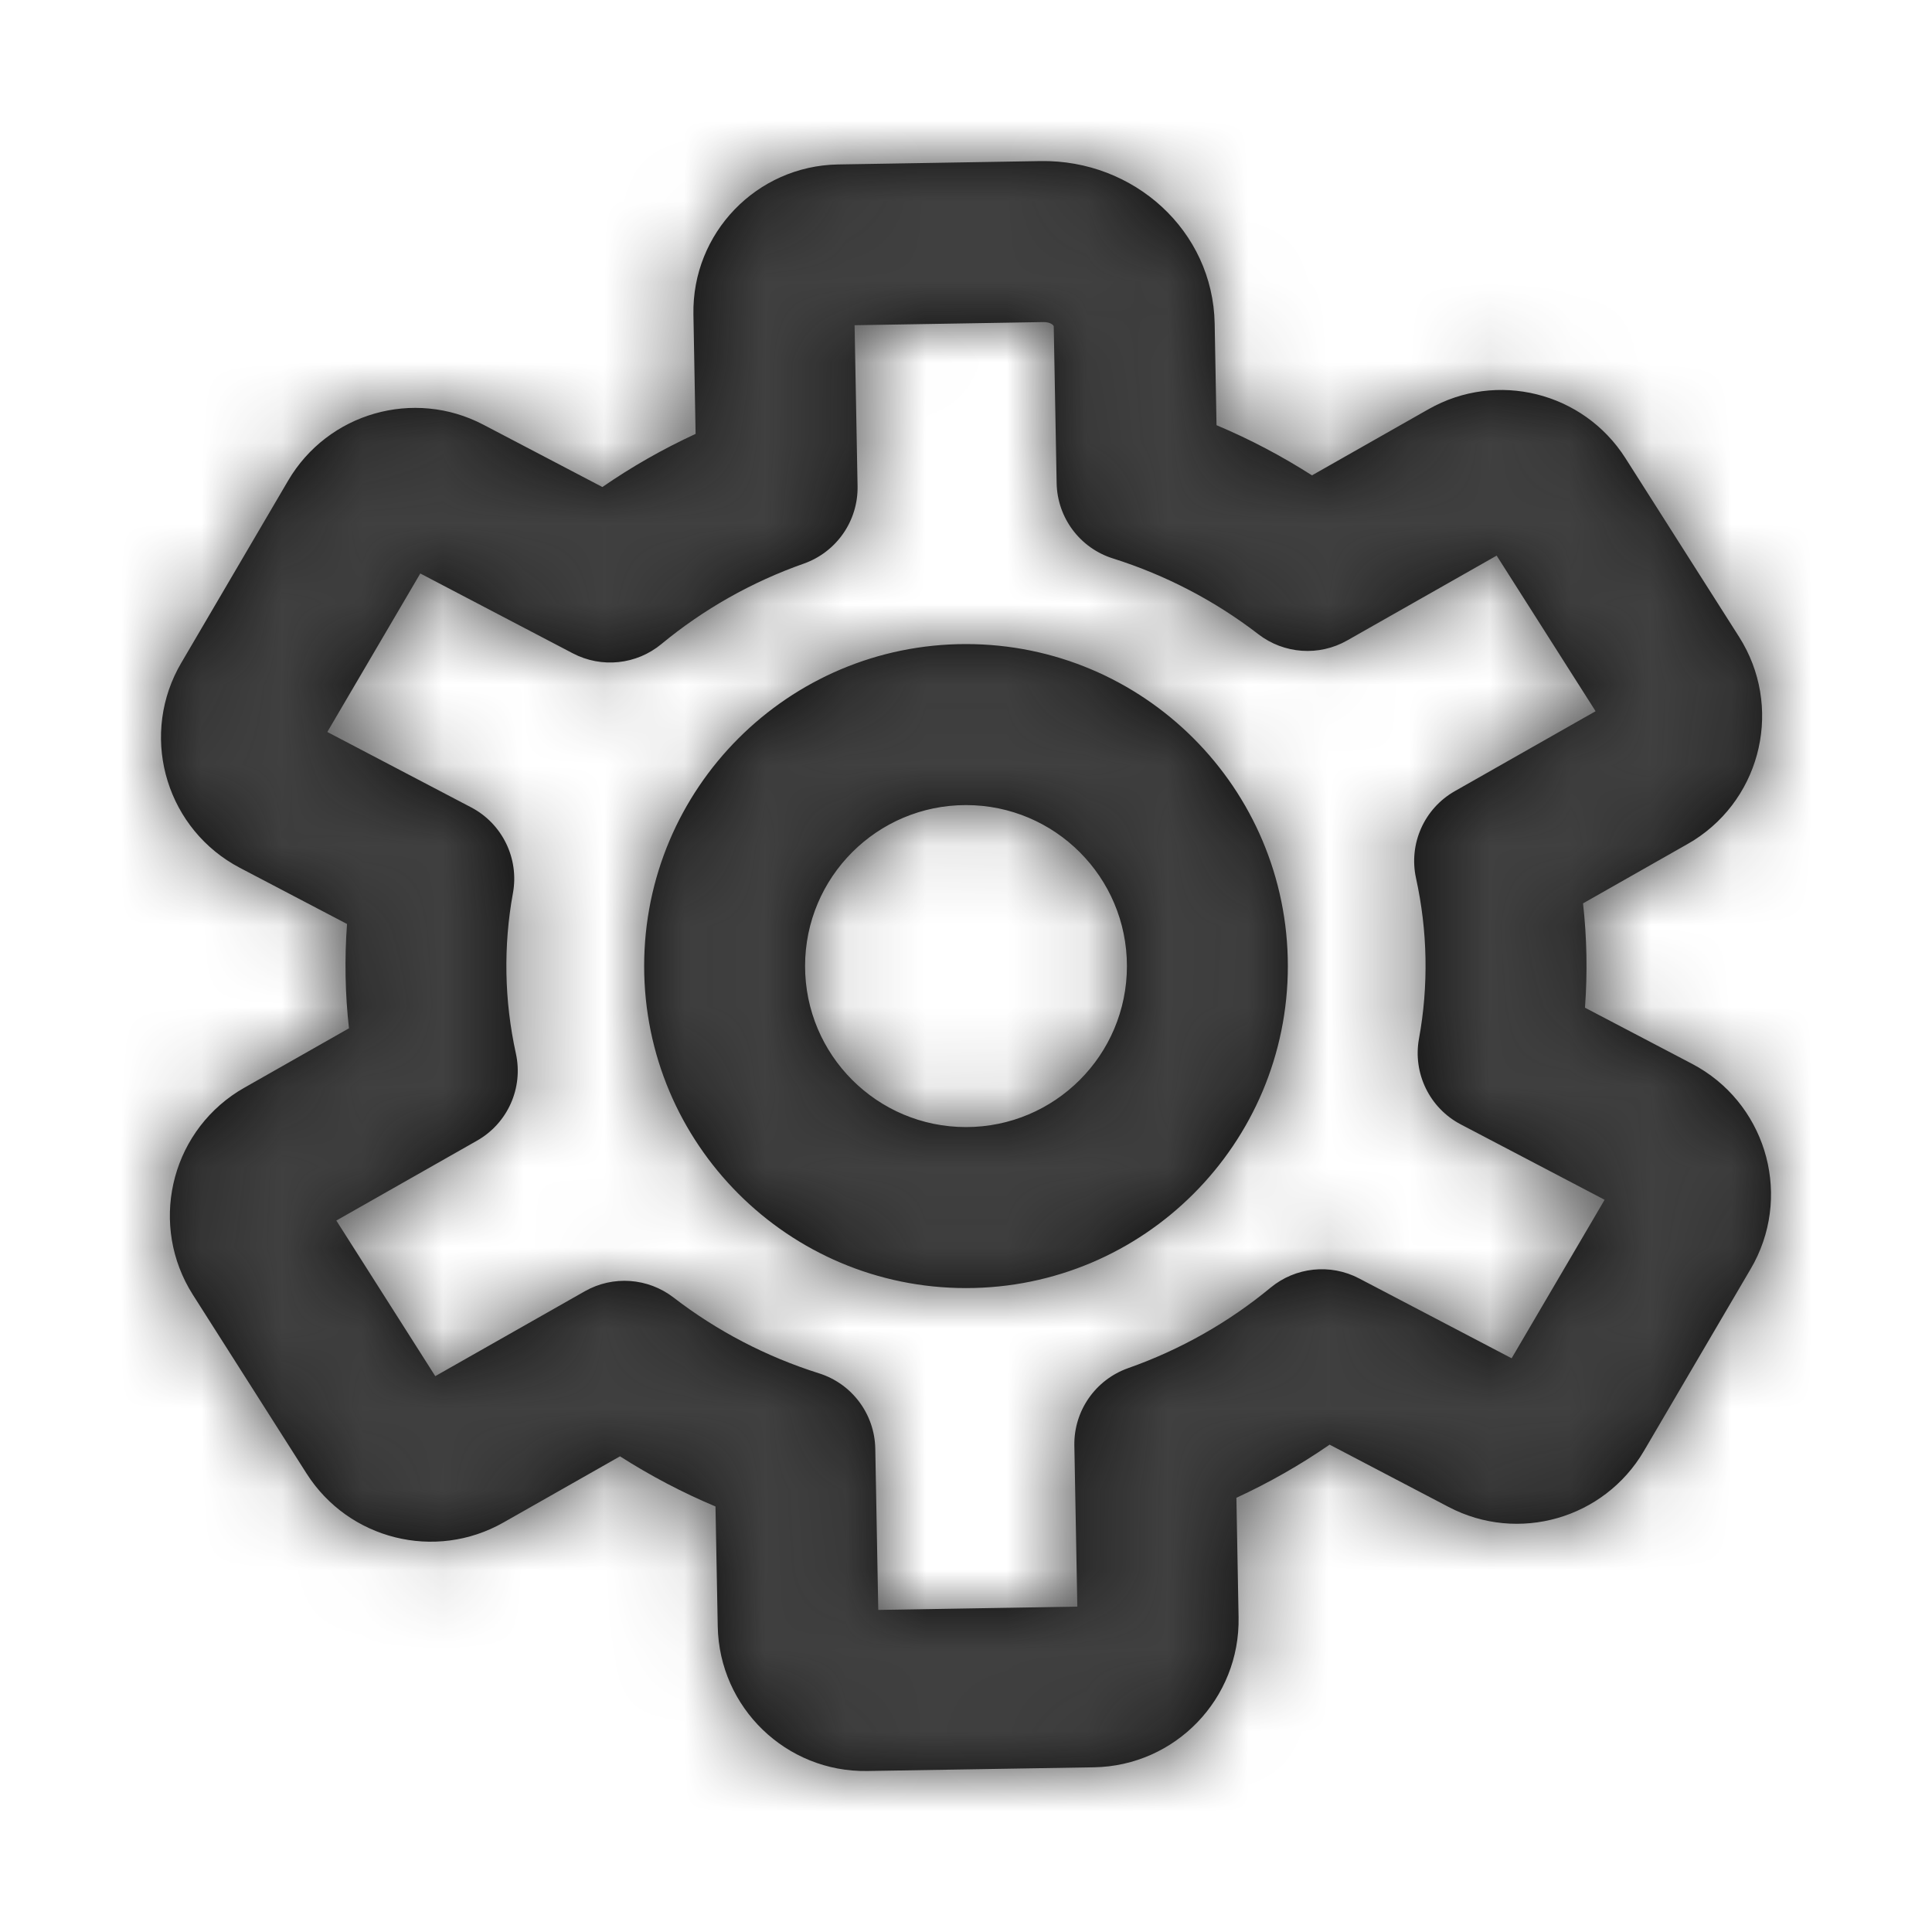 <svg height="24" viewBox="0 0 24 24" width="24" xmlns="http://www.w3.org/2000/svg" xmlns:xlink="http://www.w3.org/1999/xlink"><defs><path id="a" d="m10.653 6.039c.008.431-.261.818-.667.962-.65.229-1.249.569-1.769.999-.31.257-.744.303-1.101.116l-1.895-.992-1.155 1.969 1.786.936c.388.203.598.635.52 1.065-.06.327-.087.66-.081.997.006.337.046.669.117.994.095.429-.101.869-.483 1.085l-1.747.992 1.229 1.933 1.857-1.054c.35-.199.785-.168 1.104.078.536.413 1.147.733 1.806.941.41.129.691.506.699.935l.037 2.004 2.473-.041-.037-2c-.008-.431.261-.818.667-.962.65-.229 1.249-.569 1.769-.999.31-.257.744-.303 1.101-.116l1.895.992 1.155-1.969-1.786-.936c-.388-.203-.598-.635-.52-1.065.06-.327.087-.66.081-.997-.006-.337-.046-.669-.117-.994-.095-.429.101-.869.483-1.085l1.747-.992-1.229-1.933-1.857 1.054c-.35.199-.785.168-1.104-.078-.536-.413-1.147-.733-1.806-.941-.41-.129-.691-.506-.699-.935l-.036-1.946c-0-.018-.043-.057-.132-.055l-2.342.039zm-2.039-2.133c-.019-1.011.785-1.845 1.795-1.863l2.516-.042c1.161-.019 2.142.864 2.164 2.018l.023 1.263c.414.174.81.383 1.186.623l1.448-.822c.847-.481 1.923-.213 2.446.609l1.412 2.22c.542.853.291 1.984-.562 2.526-.039.024-.039.024-.079.047l-1.298.737c.024.214.038.43.042.647.004.218-.002.434-.018.649l1.33.697c.895.469 1.241 1.575.772 2.47-.021.039-.021.039-.043.077l-1.327 2.263c-.494.842-1.562 1.148-2.426.695l-1.478-.774c-.365.252-.753.473-1.158.66l.027 1.485c.019 1.011-.785 1.845-1.795 1.863l-2.816.046c-1.009.017-1.84-.787-1.859-1.796l-.028-1.49c-.414-.174-.81-.383-1.186-.623l-1.448.822c-.847.481-1.923.213-2.446-.609l-1.412-2.22c-.542-.853-.291-1.984.562-2.526.039-.024.039-.024.079-.047l1.298-.737c-.024-.214-.038-.43-.042-.647-.004-.218.002-.434.018-.649l-1.33-.697c-.895-.469-1.241-1.575-.772-2.47.021-.039.021-.039.043-.077l1.327-2.263c.494-.842 1.562-1.148 2.426-.695l1.478.774c.365-.252.753-.473 1.158-.66zm3.386 12.095c-2.208 0-3.998-1.791-3.998-4 0-2.209 1.79-4 3.998-4 2.208 0 3.998 1.791 3.998 4 0 2.209-1.79 4-3.998 4zm0-2c1.104 0 1.999-.895 1.999-2s-.895-2-1.999-2-1.999.895-1.999 2 .895 2 1.999 2z"/><mask id="b" fill="#fff"><use fill="#fff" fill-rule="evenodd" xlink:href="#a"/></mask></defs><g fill="none" fill-rule="evenodd"><use fill="#0c0c0c" fill-rule="nonzero" xlink:href="#a"/><g fill="#404040" mask="url(#b)"><path d="m0 0h24v24h-24z"/></g></g></svg>